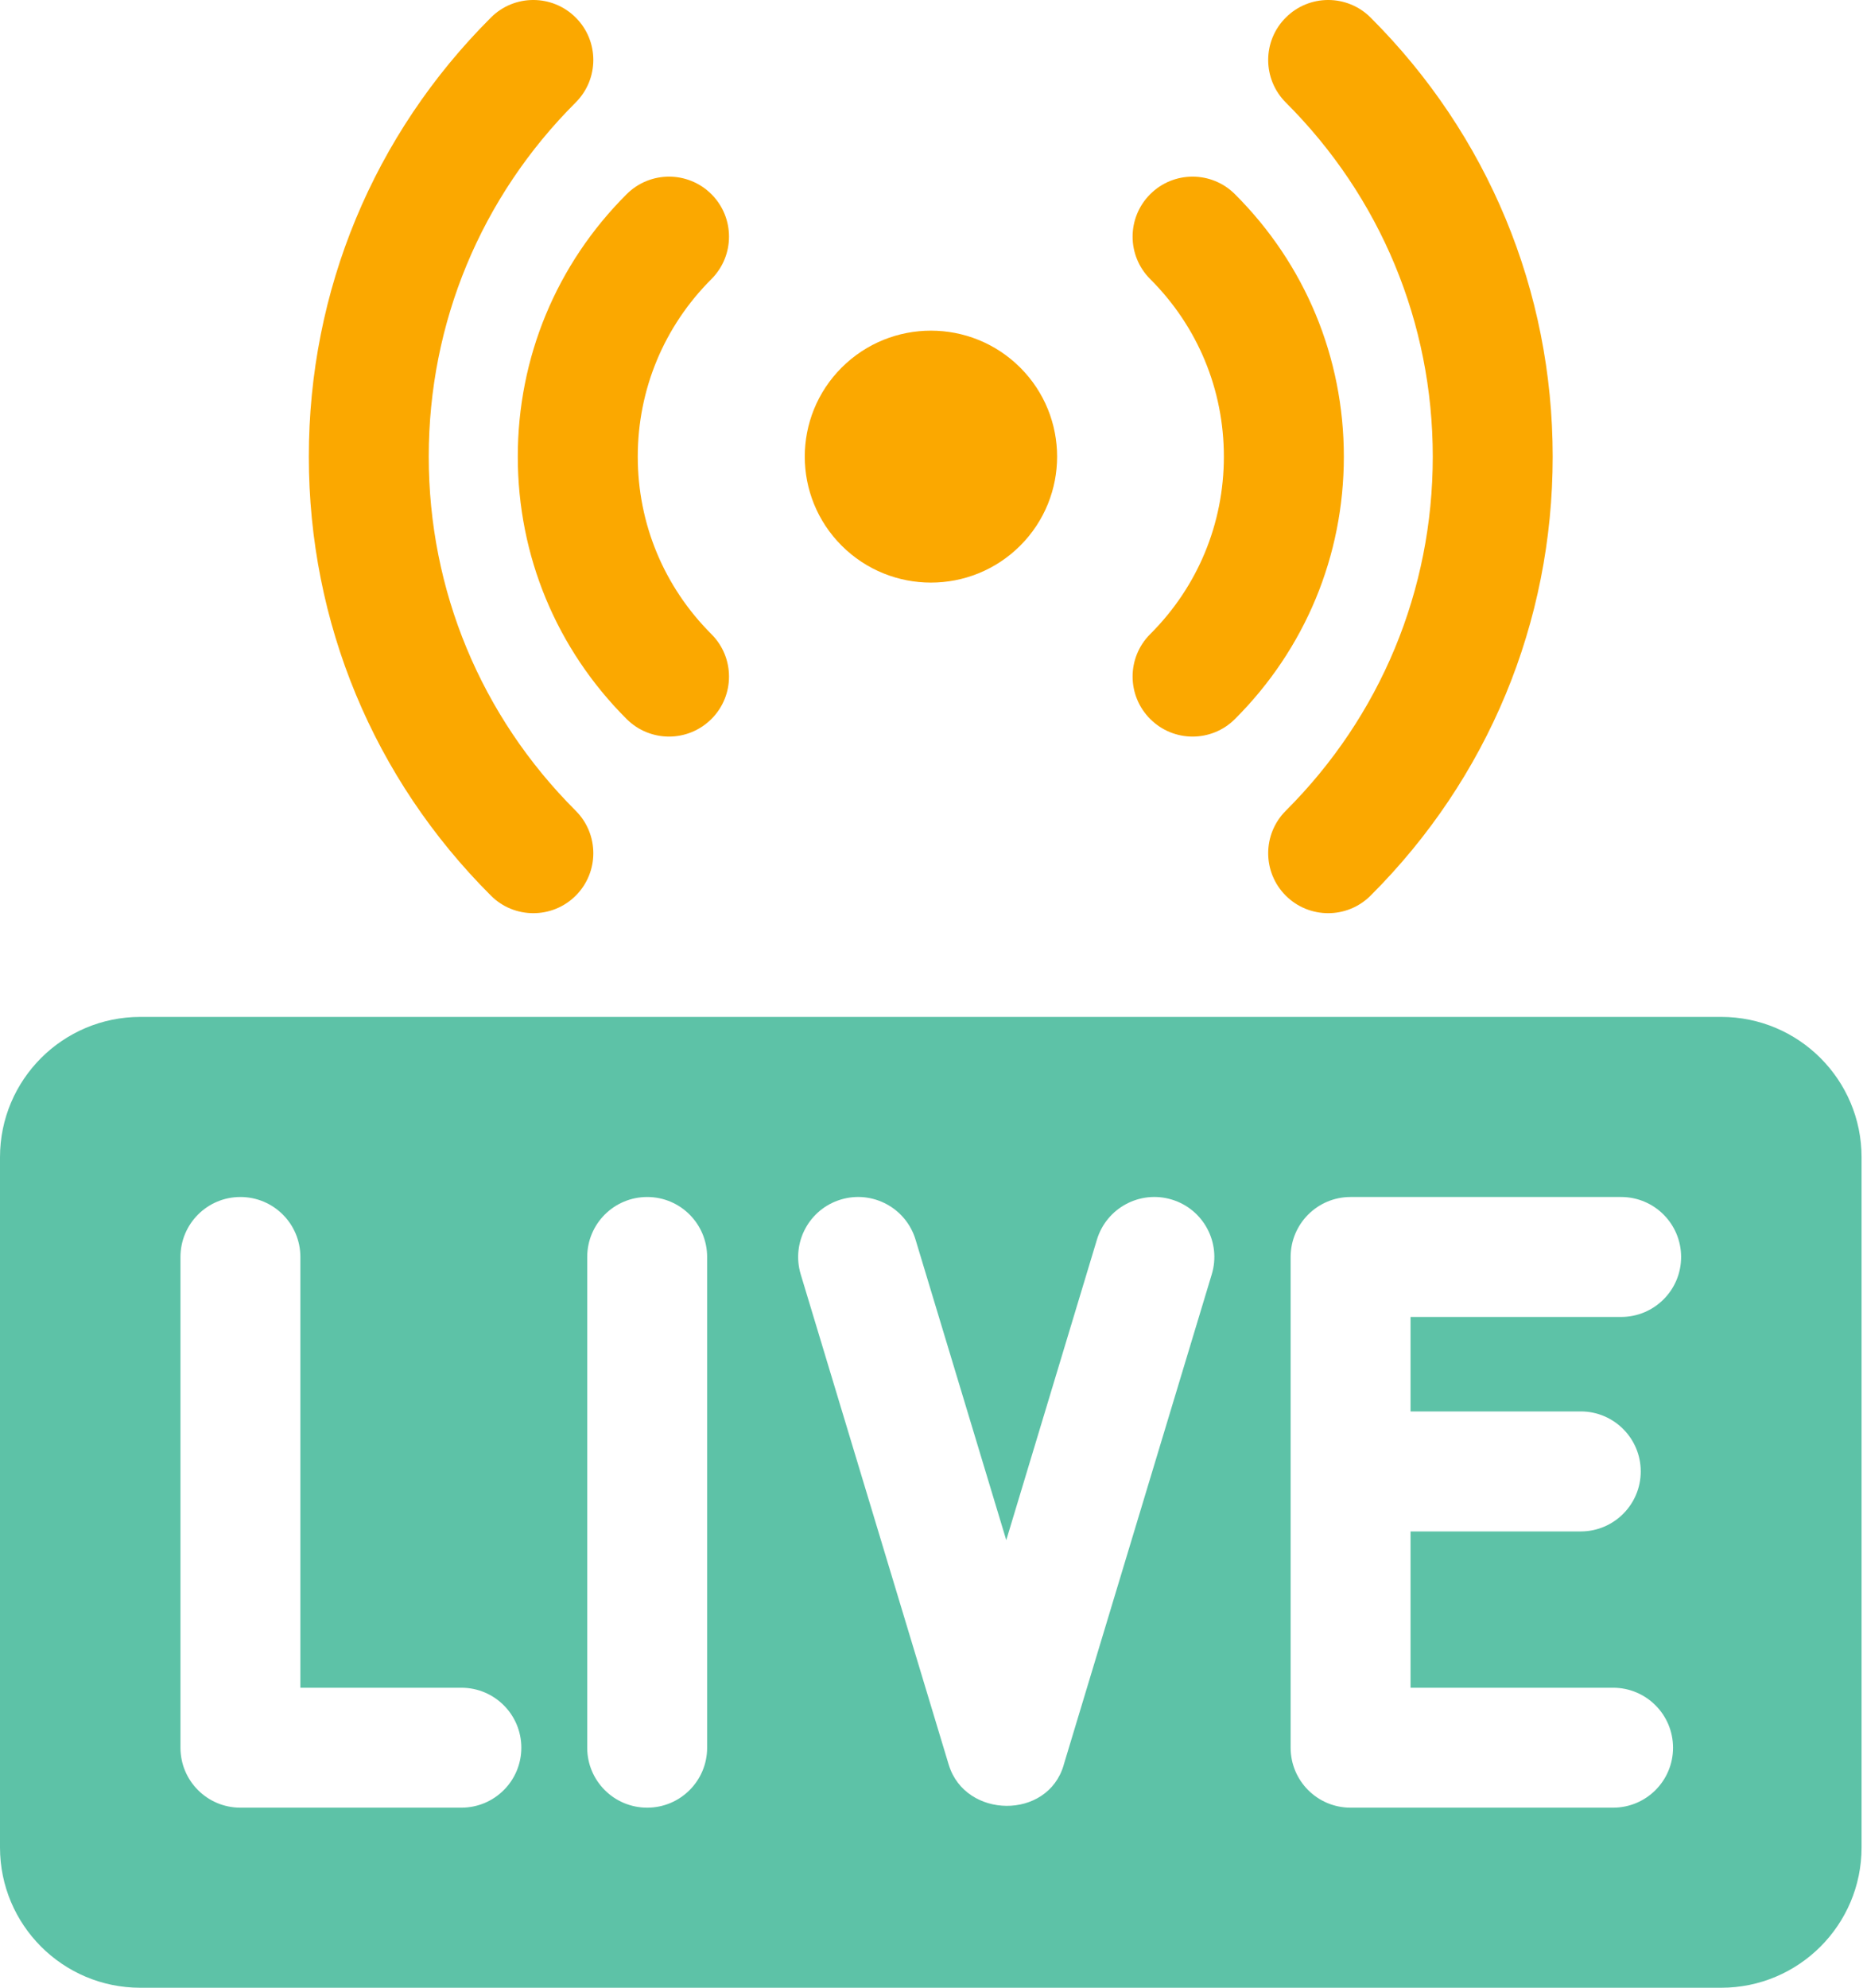 <svg width="30" height="32" viewBox="0 0 30 32" fill="none" xmlns="http://www.w3.org/2000/svg">
<path d="M16.428 8.785C15.634 9.577 14.348 9.577 13.554 8.785C12.761 7.993 12.761 6.709 13.554 5.917C14.348 5.125 15.634 5.125 16.428 5.917C17.221 6.709 17.221 7.993 16.428 8.785Z" fill="#FBA800"/>
<path d="M19.204 11.858C18.957 11.858 18.709 11.763 18.521 11.574C18.144 11.197 18.144 10.585 18.522 10.208C19.287 9.445 19.708 8.43 19.708 7.351C19.708 6.271 19.287 5.257 18.522 4.493C18.144 4.116 18.144 3.505 18.521 3.127C18.897 2.75 19.509 2.749 19.886 3.126C21.017 4.254 21.64 5.755 21.64 7.351C21.64 8.947 21.017 10.447 19.886 11.576C19.698 11.764 19.451 11.858 19.204 11.858Z" fill="#FBA800"/>
<path d="M21.388 14.701C21.14 14.701 20.893 14.607 20.704 14.418C20.327 14.04 20.328 13.429 20.705 13.052C22.231 11.529 23.072 9.504 23.072 7.351C23.072 5.197 22.231 3.173 20.705 1.65C20.328 1.273 20.327 0.661 20.704 0.284C21.081 -0.094 21.692 -0.095 22.07 0.282C23.962 2.17 25.003 4.681 25.003 7.351C25.003 10.021 23.962 12.531 22.07 14.419C21.881 14.607 21.635 14.701 21.388 14.701Z" fill="#FBA800"/>
<path d="M10.773 11.858C10.527 11.858 10.28 11.764 10.091 11.576C8.96 10.447 8.338 8.947 8.338 7.351C8.338 5.755 8.96 4.254 10.091 3.126C10.469 2.749 11.08 2.75 11.457 3.127C11.834 3.505 11.833 4.116 11.456 4.493C10.691 5.257 10.27 6.272 10.27 7.351C10.27 8.43 10.691 9.445 11.456 10.209C11.833 10.585 11.834 11.197 11.457 11.574C11.268 11.763 11.021 11.858 10.773 11.858Z" fill="#FBA800"/>
<path d="M8.588 14.701C8.341 14.701 8.094 14.607 7.906 14.419C6.014 12.531 4.973 10.021 4.973 7.351C4.973 4.68 6.014 2.17 7.906 0.282C8.283 -0.095 8.895 -0.094 9.272 0.284C9.649 0.661 9.648 1.272 9.271 1.649C7.745 3.172 6.904 5.197 6.904 7.351C6.904 9.504 7.745 11.529 9.271 13.052C9.648 13.429 9.649 14.04 9.272 14.418C9.083 14.607 8.836 14.701 8.588 14.701Z" fill="#FBA800"/>
<path fill-rule="evenodd" clip-rule="evenodd" d="M27.718 16.371H2.259C1.011 16.371 0 17.383 0 18.63V29.741C0 30.988 1.011 32 2.259 32H27.717C28.965 32 29.977 30.988 29.977 29.741V18.63C29.977 17.383 28.965 16.371 27.718 16.371ZM7.429 29.101H3.871C3.338 29.101 2.906 28.669 2.906 28.136V20.236C2.906 19.702 3.338 19.27 3.871 19.27C4.405 19.27 4.837 19.702 4.837 20.236V27.17H7.429C7.963 27.17 8.395 27.602 8.395 28.136C8.395 28.669 7.963 29.101 7.429 29.101ZM10.422 29.101C10.955 29.101 11.387 28.669 11.387 28.136V20.236C11.387 19.702 10.955 19.27 10.422 19.27C9.888 19.27 9.456 19.702 9.456 20.236V28.136C9.456 28.669 9.888 29.101 10.422 29.101ZM19.513 20.515L17.128 28.415L17.128 28.417C16.869 29.301 15.548 29.279 15.28 28.417L15.279 28.415L12.894 20.515C12.74 20.004 13.029 19.465 13.54 19.311C14.05 19.157 14.589 19.446 14.743 19.956L16.204 24.794L17.664 19.956C17.819 19.446 18.357 19.157 18.868 19.311C19.379 19.465 19.668 20.004 19.513 20.515ZM26.421 23.688C26.421 23.155 25.988 22.722 25.455 22.722H22.714V21.201H26.105C26.639 21.201 27.071 20.769 27.071 20.236C27.071 19.702 26.639 19.27 26.105 19.27H21.748C21.215 19.27 20.783 19.702 20.783 20.236V28.136C20.783 28.669 21.215 29.101 21.748 29.101H25.975C26.509 29.101 26.941 28.669 26.941 28.136C26.941 27.602 26.509 27.17 25.975 27.17H22.714V24.654H25.455C25.988 24.654 26.421 24.221 26.421 23.688Z" fill="#5DC2A7"/>
</svg>
